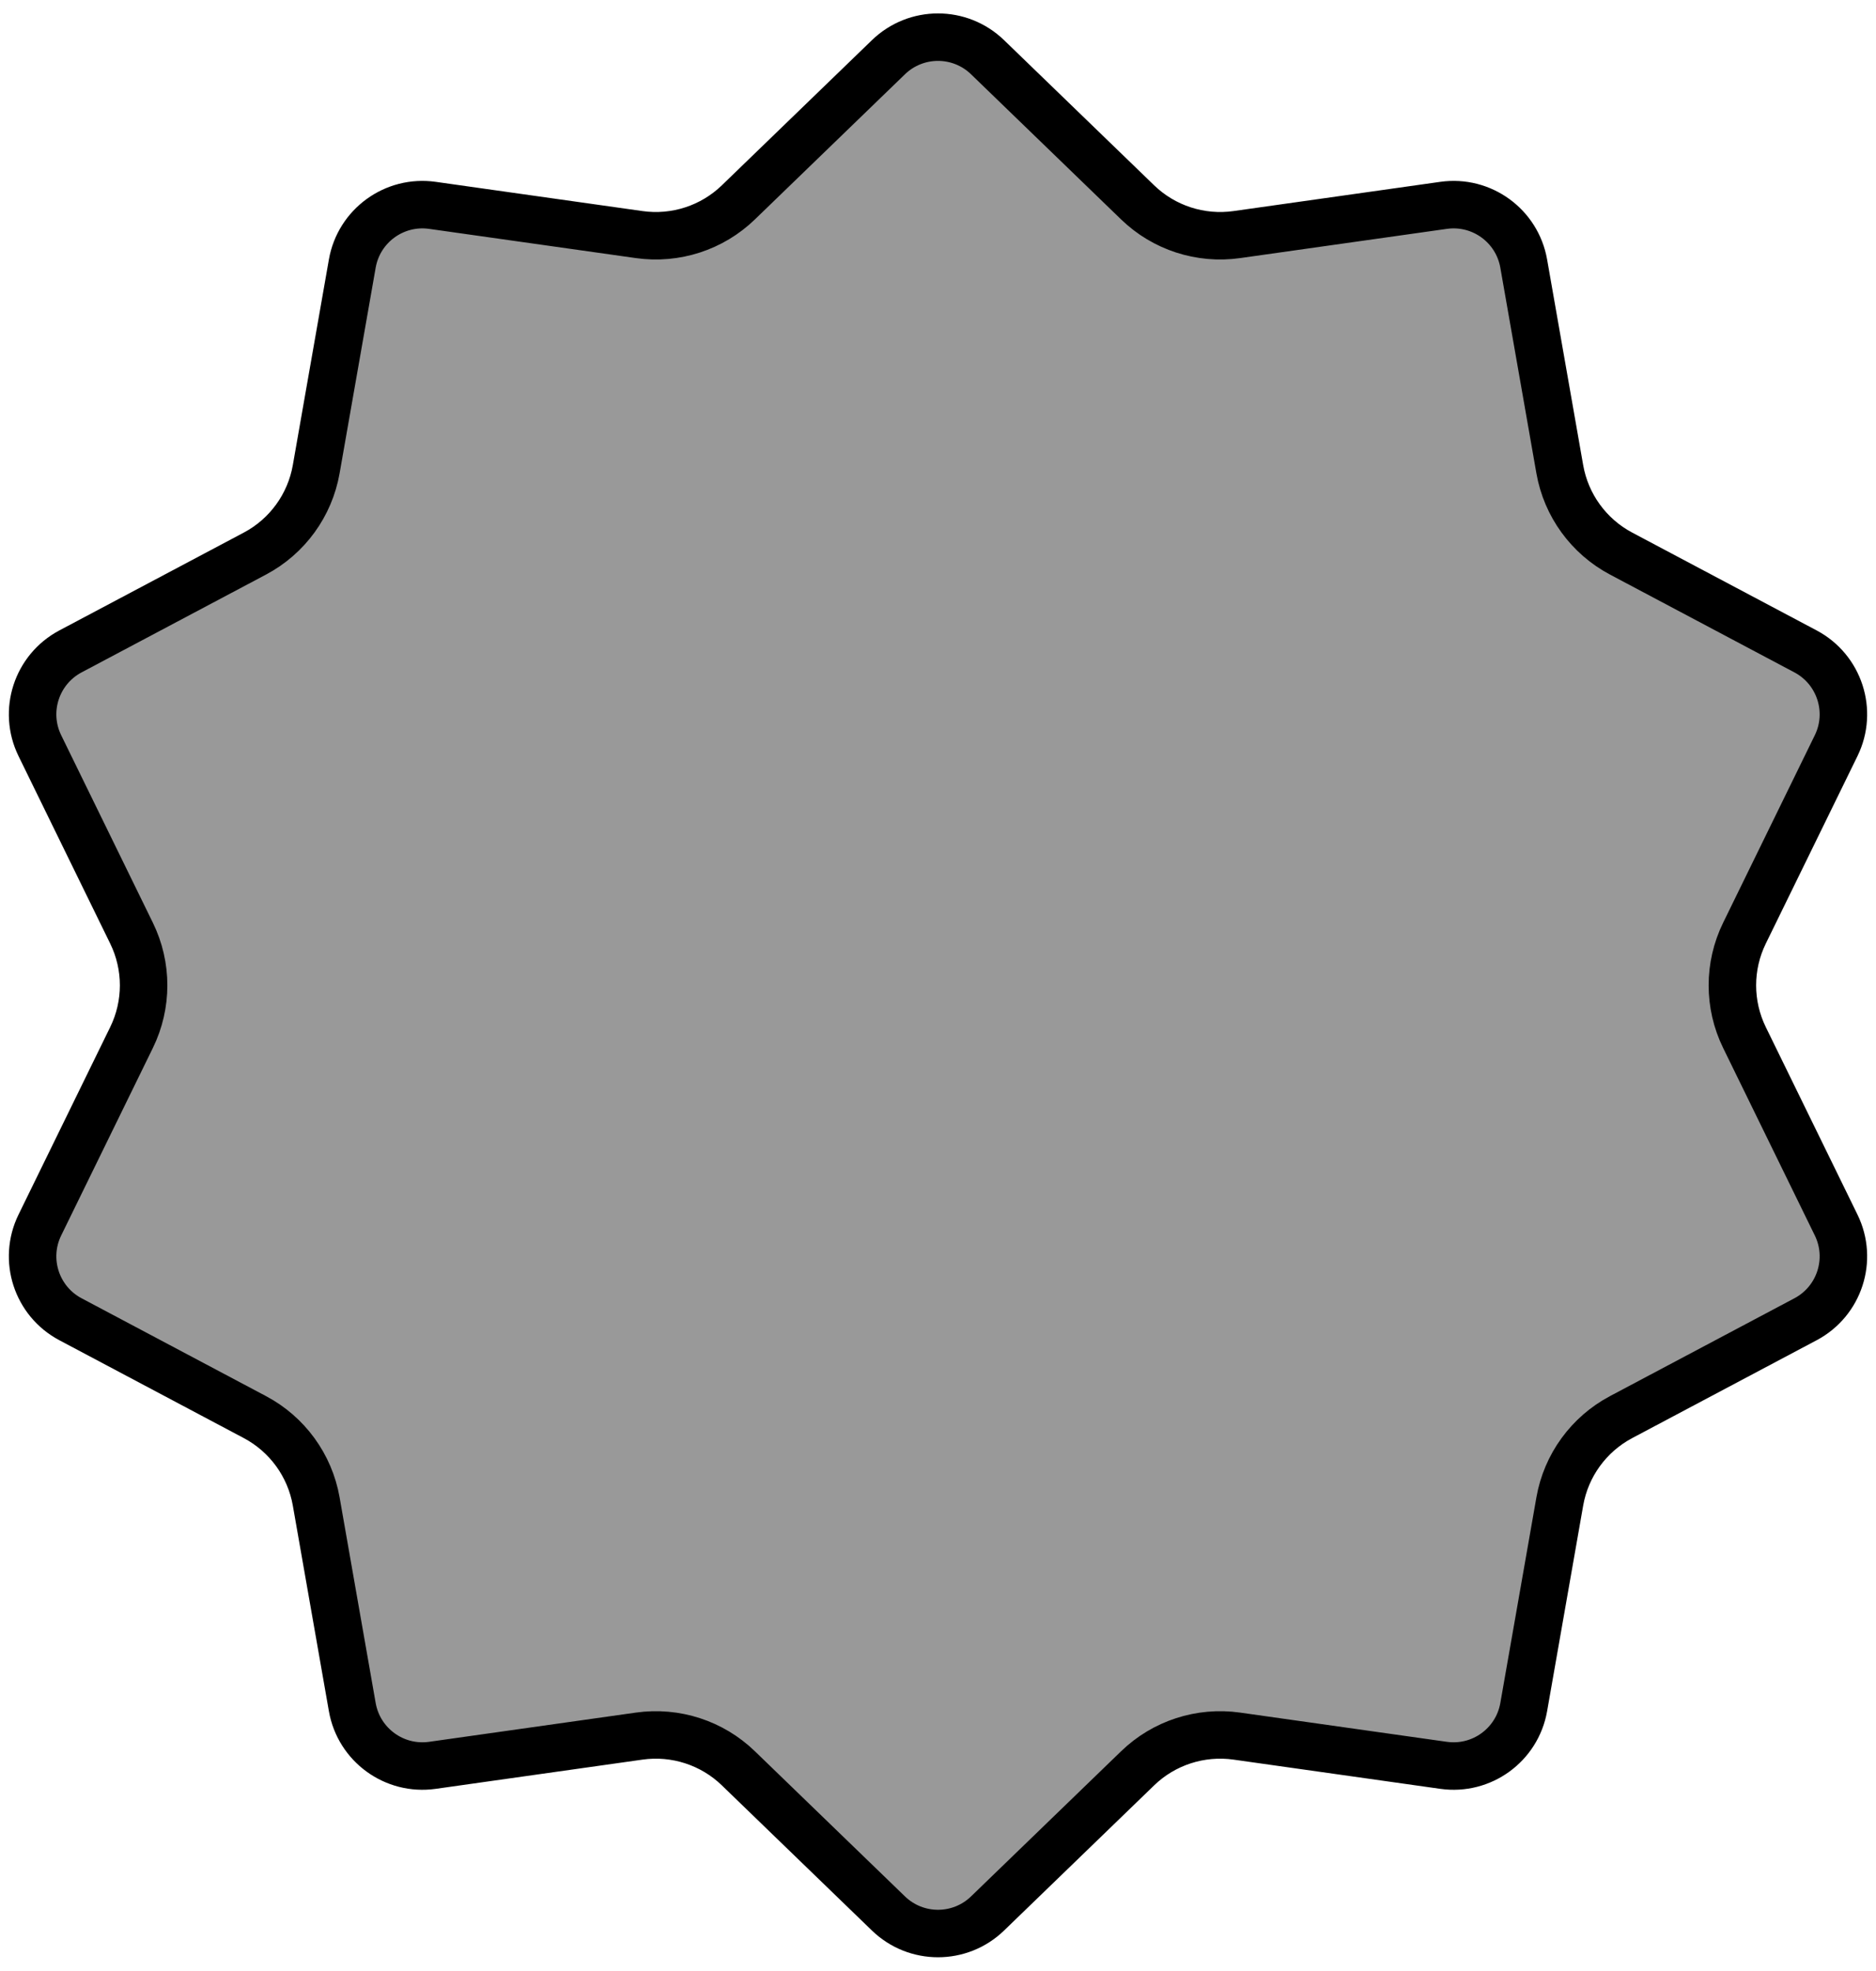 <svg width="79" height="83" viewBox="0 0 79 83" fill="none" xmlns="http://www.w3.org/2000/svg">
<path id="Star 15" d="M37.414 2.409C38.577 1.284 40.423 1.284 41.586 2.409L47.906 8.523C49.014 9.596 50.556 10.096 52.083 9.88L60.789 8.649C62.392 8.422 63.885 9.507 64.165 11.101L65.684 19.762C65.95 21.281 66.903 22.592 68.265 23.315L76.033 27.436C77.462 28.195 78.033 29.95 77.322 31.404L73.46 39.304C72.783 40.69 72.783 42.31 73.46 43.696L77.322 51.596C78.033 53.05 77.462 54.805 76.033 55.563L68.265 59.685C66.903 60.408 65.95 61.719 65.684 63.238L64.165 71.899C63.885 73.493 62.392 74.578 60.789 74.351L52.083 73.12C50.556 72.904 49.014 73.404 47.906 74.477L41.586 80.591C40.423 81.716 38.577 81.716 37.414 80.591L31.094 74.477C29.986 73.404 28.444 72.904 26.917 73.12L18.21 74.351C16.608 74.578 15.115 73.493 14.835 71.899L13.316 63.238C13.05 61.719 12.097 60.408 10.735 59.685L2.967 55.563C1.538 54.805 0.967 53.05 1.678 51.596L5.54 43.696C6.217 42.31 6.217 40.69 5.54 39.304L1.678 31.404C0.967 29.95 1.538 28.195 2.967 27.436L10.735 23.315C12.097 22.592 13.05 21.281 13.316 19.762L14.835 11.101C15.115 9.507 16.608 8.422 18.21 8.649L26.917 9.88C28.444 10.096 29.986 9.596 31.094 8.523L37.414 2.409Z" fill="#999999" stroke="black" stroke-width="2"/>
</svg>
